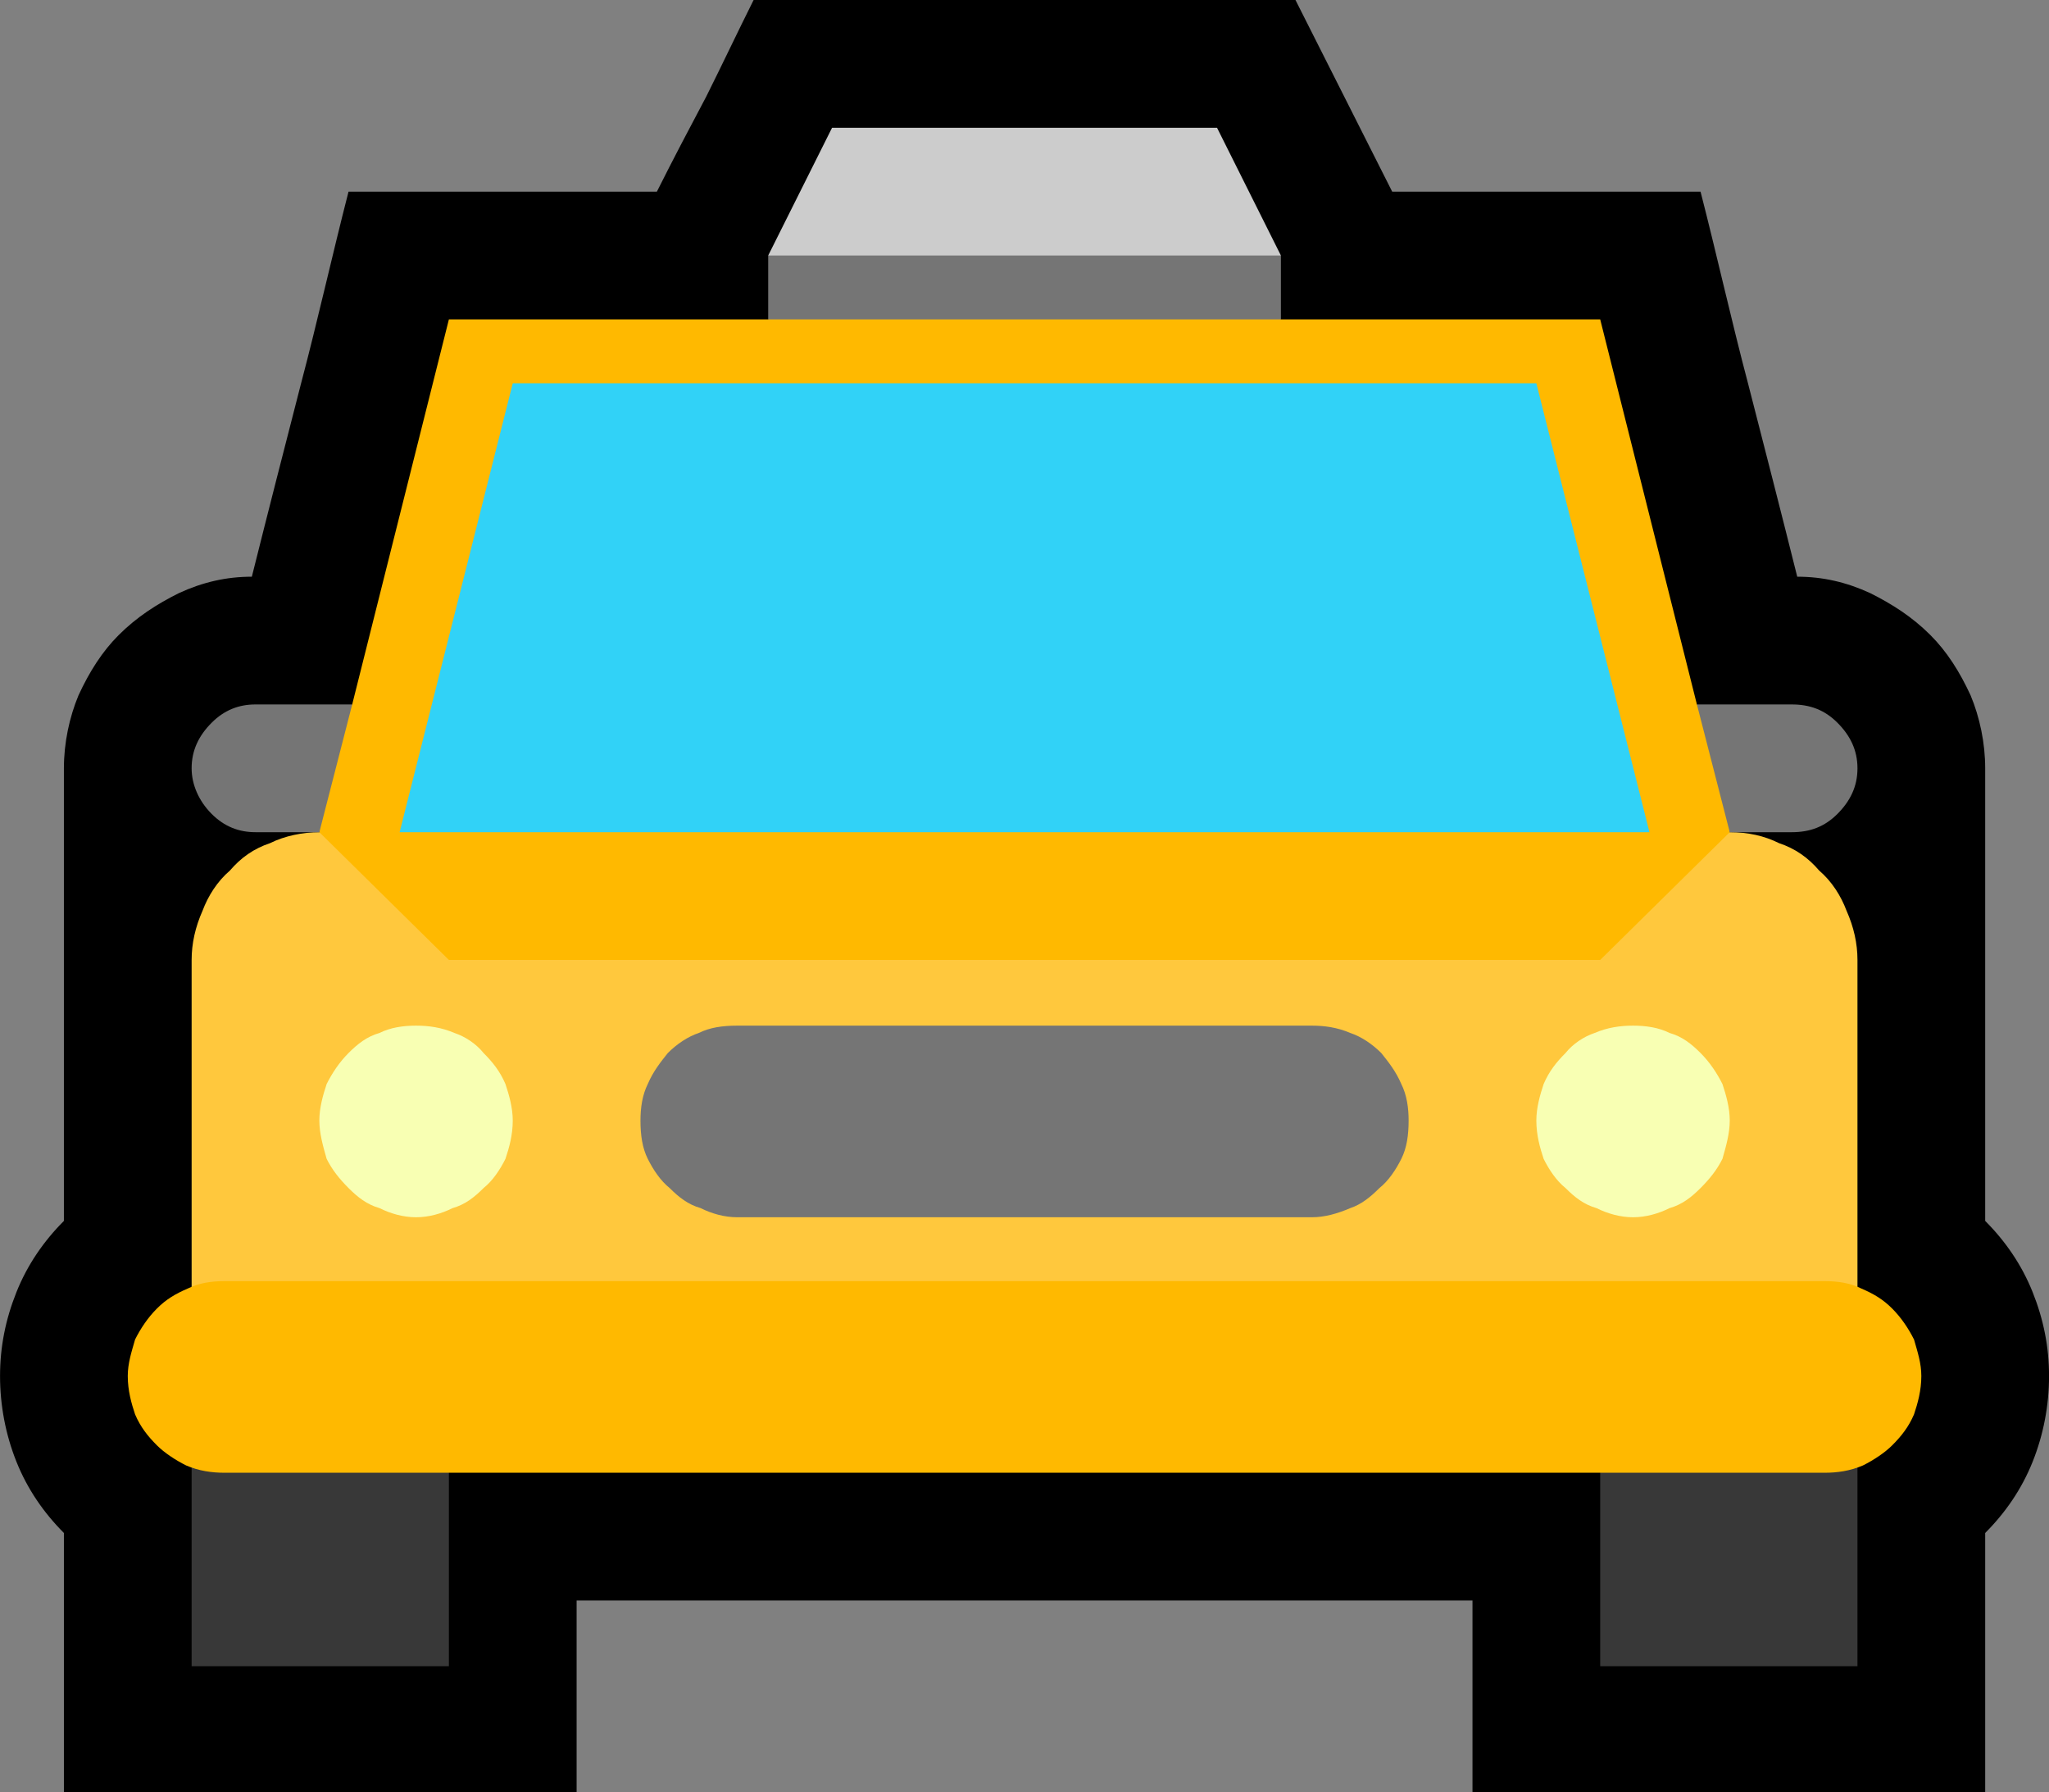 <?xml version="1.0" encoding="UTF-8" standalone="no"?>
<svg
   width="16.845"
   height="14.73"
   viewBox="0 0 16.845 14.73"
   version="1.1"
   xml:space="preserve"
   style="clip-rule:evenodd;fill-rule:evenodd;stroke-linejoin:round;stroke-miterlimit:2"
   id="svg20568"
   sodipodi:docname="emojis.svg"
   xmlns:inkscape="http://www.inkscape.org/namespaces/inkscape"
   xmlns:sodipodi="http://sodipodi.sourceforge.net/DTD/sodipodi-0.dtd"
   xmlns="http://www.w3.org/2000/svg"
   xmlns:svg="http://www.w3.org/2000/svg"><rect x="0" y="0" width="16.845" height="14.73" fill="#808080" stroke="none"/><defs
     id="defs20572" /><sodipodi:namedview
     id="namedview20570"
     pagecolor="#505050"
     bordercolor="#eeeeee"
     borderopacity="1"
     inkscape:pageshadow="0"
     inkscape:pageopacity="0"
     inkscape:pagecheckerboard="0" /><g
     transform="matrix(0.24,0,0,0.24,-763.169,-661.111)"
     id="g20566"><g
       transform="matrix(62.5,0,0,62.5,3172.06,2802.88)"
       id="g13308"><path
         d="m 1.11,-0.456 c 0.014,0 0.027,0.003 0.04,0.009 0.012,0.006 0.023,0.013 0.033,0.023 0.009,0.009 0.016,0.02 0.022,0.033 0.005,0.012 0.008,0.026 0.008,0.04 v 0.248 c 0.011,0.011 0.02,0.024 0.026,0.039 0.006,0.015 0.009,0.03 0.009,0.046 0,0.016 -0.003,0.032 -0.009,0.047 C 1.233,0.044 1.224,0.057 1.213,0.068 V 0.21 H 0.932 V 0.105 H 0.441 V 0.21 H 0.16 V 0.068 C 0.149,0.057 0.14,0.044 0.134,0.029 0.128,0.014 0.125,-0.002 0.125,-0.018 c 0,-0.016 0.003,-0.031 0.009,-0.046 0.006,-0.015 0.015,-0.028 0.026,-0.039 v -0.248 c 0,-0.014 0.003,-0.028 0.008,-0.04 0.006,-0.013 0.013,-0.024 0.022,-0.033 0.01,-0.01 0.021,-0.017 0.033,-0.023 0.013,-0.006 0.026,-0.009 0.04,-0.009 0.009,-0.036 0.018,-0.071 0.027,-0.106 0.009,-0.034 0.017,-0.07 0.026,-0.105 h 0.169 c 0.009,-0.018 0.018,-0.035 0.027,-0.052 0.009,-0.018 0.017,-0.035 0.026,-0.053 h 0.297 l 0.053,0.105 h 0.169 c 0.009,0.035 0.017,0.071 0.026,0.105 0.009,0.035 0.018,0.07 0.027,0.106 z"
         style="fill-rule:nonzero"
         id="path13292" /><path
         d="M 0.23,0.141 V 0 H 0.371 V 0.141 Z M 1.002,0 H 1.143 V 0.141 H 1.002 Z"
         style="fill:#383838;fill-rule:nonzero"
         id="path13294" /><path
         d="m 1.073,-0.316 c 0.01,0 0.019,0.002 0.027,0.006 0.009,0.003 0.016,0.008 0.022,0.015 0.007,0.006 0.012,0.014 0.015,0.022 0.004,0.009 0.006,0.018 0.006,0.027 v 0.211 H 0.23 v -0.211 c 0,-0.009 0.002,-0.018 0.006,-0.027 C 0.239,-0.281 0.244,-0.289 0.251,-0.295 0.257,-0.302 0.264,-0.307 0.273,-0.31 0.281,-0.314 0.291,-0.316 0.3,-0.316 Z"
         style="fill:#ffc83d;fill-rule:nonzero"
         id="path13296" /><path
         d="m 1.002,-0.597 0.053,0.211 0.033,0.035 -0.015,0.035 -0.071,0.07 H 0.371 L 0.3,-0.316 0.285,-0.351 0.318,-0.386 0.371,-0.597 h 0.175 l 0.019,-0.019 h 0.242 l 0.02,0.019 z m 0.123,0.527 c 0.007,0 0.014,0.001 0.02,0.004 0.007,0.003 0.012,0.006 0.017,0.011 0.005,0.005 0.009,0.011 0.012,0.017 0.002,0.007 0.004,0.013 0.004,0.02 0,0.008 -0.002,0.015 -0.004,0.021 C 1.171,0.01 1.167,0.015 1.162,0.02 1.158,0.024 1.152,0.028 1.146,0.031 1.139,0.034 1.132,0.035 1.125,0.035 H 0.248 C 0.241,0.035 0.234,0.034 0.227,0.031 0.221,0.028 0.215,0.024 0.211,0.02 0.206,0.015 0.202,0.01 0.199,0.003 0.197,-0.003 0.195,-0.01 0.195,-0.018 c 0,-0.007 0.002,-0.013 0.004,-0.02 0.003,-0.006 0.007,-0.012 0.012,-0.017 0.005,-0.005 0.01,-0.008 0.017,-0.011 0.006,-0.003 0.013,-0.004 0.02,-0.004 z"
         style="fill:#ffb900;fill-rule:nonzero"
         id="path13298" /><path
         d="M 1.029,-0.316 H 0.344 l 0.062,-0.246 h 0.561 z"
         style="fill:#31d2f7;fill-rule:nonzero"
         id="path13300" /><path
         d="m 0.353,-0.21 c 0.007,0 0.014,0.001 0.021,0.004 0.006,0.002 0.012,0.006 0.016,0.011 0.005,0.005 0.009,0.01 0.012,0.017 0.002,0.006 0.004,0.013 0.004,0.02 0,0.008 -0.002,0.015 -0.004,0.021 C 0.399,-0.131 0.395,-0.125 0.39,-0.121 0.385,-0.116 0.38,-0.112 0.373,-0.11 0.367,-0.107 0.36,-0.105 0.353,-0.105 0.346,-0.105 0.339,-0.107 0.333,-0.11 0.326,-0.112 0.321,-0.116 0.316,-0.121 0.311,-0.126 0.307,-0.131 0.304,-0.137 0.302,-0.144 0.3,-0.151 0.3,-0.158 0.3,-0.165 0.302,-0.172 0.304,-0.178 0.307,-0.184 0.311,-0.19 0.316,-0.195 0.321,-0.2 0.326,-0.204 0.333,-0.206 0.339,-0.209 0.346,-0.21 0.353,-0.21 Z m 0.667,0 c 0.007,0 0.014,0.001 0.02,0.004 0.007,0.002 0.012,0.006 0.017,0.011 0.005,0.005 0.009,0.011 0.012,0.017 0.002,0.006 0.004,0.013 0.004,0.02 0,0.007 -0.002,0.014 -0.004,0.021 C 1.066,-0.131 1.062,-0.126 1.057,-0.121 1.052,-0.116 1.047,-0.112 1.04,-0.11 1.034,-0.107 1.027,-0.105 1.02,-0.105 1.013,-0.105 1.006,-0.107 1,-0.11 0.993,-0.112 0.988,-0.116 0.983,-0.121 0.978,-0.125 0.974,-0.131 0.971,-0.137 0.969,-0.143 0.967,-0.15 0.967,-0.158 c 0,-0.007 0.002,-0.014 0.004,-0.02 C 0.974,-0.185 0.978,-0.19 0.983,-0.195 0.987,-0.2 0.993,-0.204 0.999,-0.206 1.006,-0.209 1.013,-0.21 1.02,-0.21 Z"
         style="fill:#f8ffb3;fill-rule:nonzero"
         id="path13302" /><path
         d="m 0.844,-0.21 c 0.007,0 0.014,0.001 0.021,0.004 0.006,0.002 0.012,0.006 0.017,0.011 0.004,0.005 0.008,0.01 0.011,0.017 0.003,0.006 0.004,0.013 0.004,0.02 0,0.008 -0.001,0.015 -0.004,0.021 -0.003,0.006 -0.007,0.012 -0.012,0.016 -0.005,0.005 -0.01,0.009 -0.016,0.011 -0.007,0.003 -0.014,0.005 -0.021,0.005 H 0.529 C 0.522,-0.105 0.515,-0.107 0.509,-0.11 0.502,-0.112 0.497,-0.116 0.492,-0.121 0.487,-0.125 0.483,-0.131 0.48,-0.137 0.477,-0.143 0.476,-0.15 0.476,-0.158 0.476,-0.165 0.477,-0.172 0.48,-0.178 0.483,-0.185 0.487,-0.19 0.491,-0.195 0.496,-0.2 0.502,-0.204 0.508,-0.206 0.514,-0.209 0.521,-0.21 0.529,-0.21 Z M 0.827,-0.632 v 0.035 H 0.546 V -0.632 L 0.583,-0.656 H 0.785 Z M 0.265,-0.386 H 0.318 L 0.3,-0.316 H 0.265 c -0.009,0 -0.017,-0.003 -0.024,-0.01 C 0.234,-0.333 0.23,-0.342 0.23,-0.351 c 0,-0.01 0.004,-0.018 0.011,-0.025 0.007,-0.007 0.015,-0.01 0.024,-0.01 z m 0.842,0 c 0.01,0 0.018,0.003 0.025,0.01 0.007,0.007 0.011,0.015 0.011,0.025 0,0.01 -0.004,0.018 -0.011,0.025 -0.007,0.007 -0.015,0.01 -0.025,0.01 H 1.073 l -0.018,-0.07 z"
         style="fill:#757575;fill-rule:nonzero"
         id="path13304" /><path
         d="m 0.546,-0.632 0.035,-0.07 h 0.211 l 0.035,0.07 z"
         style="fill:#cccccc;fill-rule:nonzero"
         id="path13306" /></g></g></svg>
